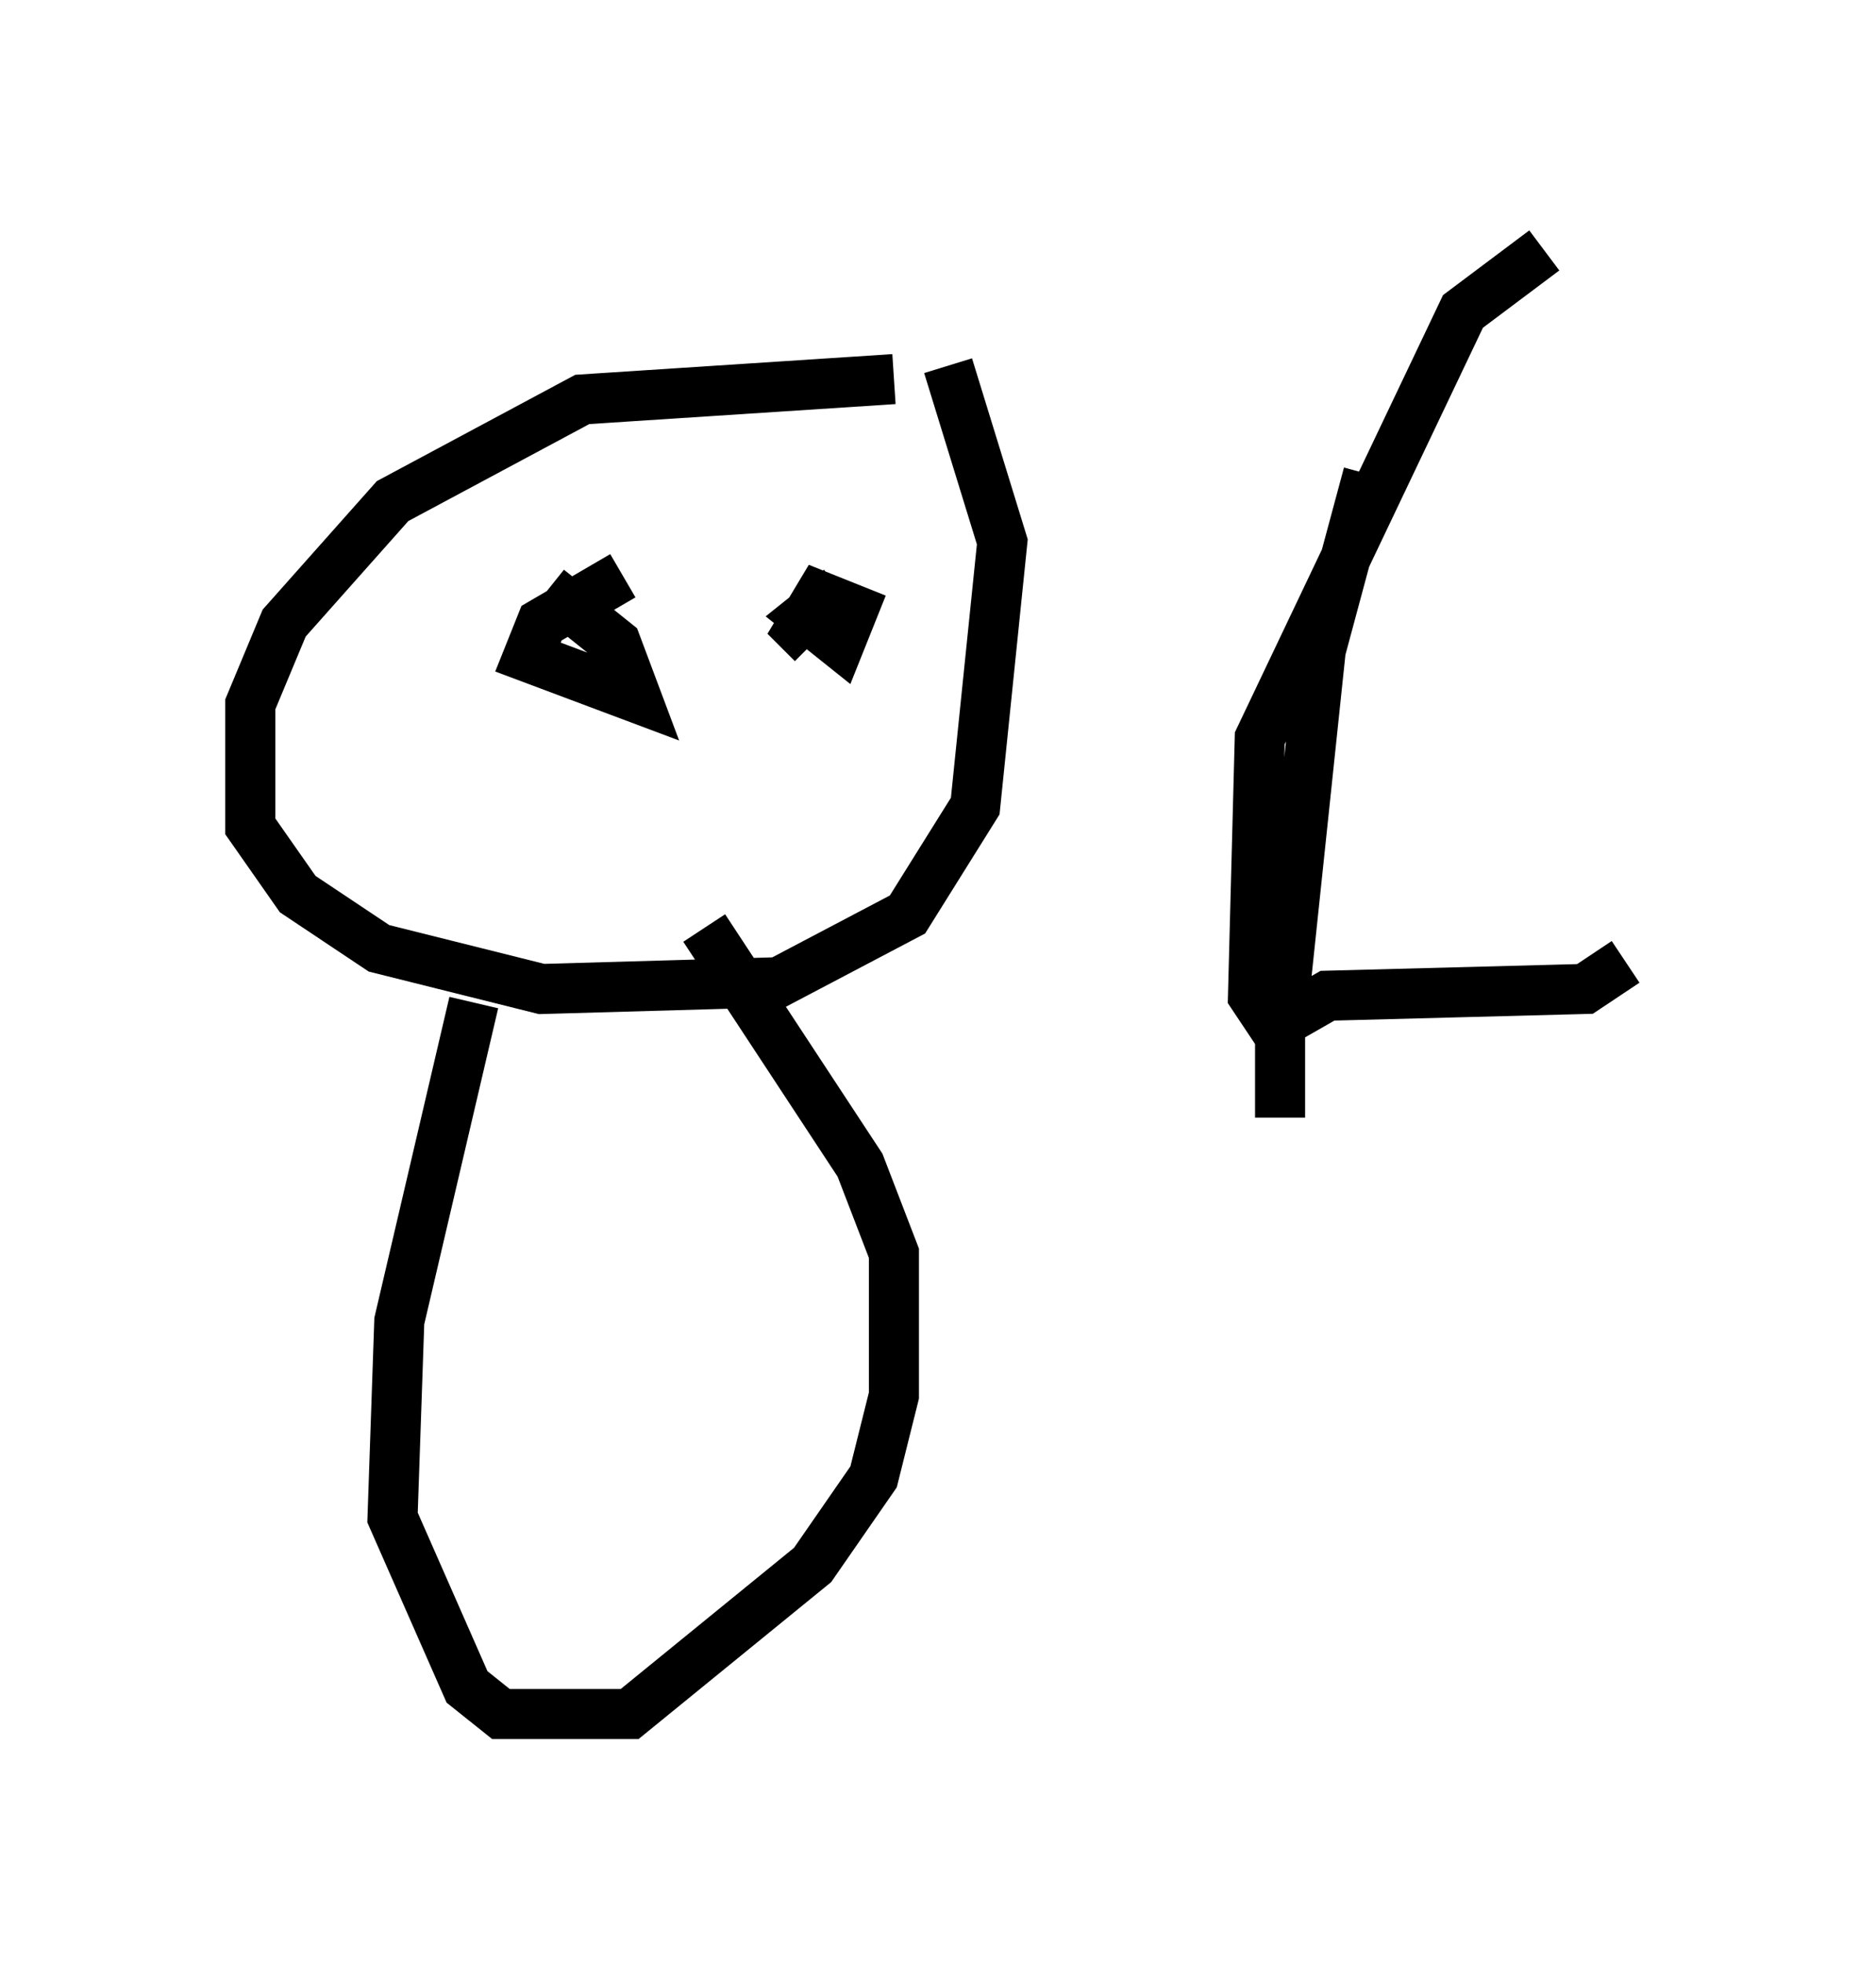 <?xml version="1.0" encoding="utf-8" ?>
<svg baseProfile="full" height="39.228" version="1.1" width="37.469" xmlns="http://www.w3.org/2000/svg" xmlns:ev="http://www.w3.org/2001/xml-events" xmlns:xlink="http://www.w3.org/1999/xlink"><defs /><rect fill="white" height="39.228" width="37.469" x="0" y="0" /><path d="M18.532, 8.112 m-0.677, -0.541 l-6.225, 0.406 -3.789, 2.03 l-2.165, 2.436 -0.677, 1.624 l0.0, 2.436 0.947, 1.353 l1.624, 1.083 3.248, 0.812 l4.736, -0.135 2.571, -1.353 l1.353, -2.165 0.541, -5.277 l-1.083, -3.518 m-8.39, 3.789 l0.0, 0.0 m1.894, 0.406 l-1.624, 0.947 -0.271, 0.677 l2.165, 0.812 -0.406, -1.083 l-1.353, -1.083 m5.819, 0.0 l-0.677, 0.541 0.677, 0.541 l0.271, -0.677 -0.677, -0.271 l-0.406, 0.677 0.271, 0.271 m-6.766, 7.172 l-1.488, 6.36 -0.135, 3.924 l1.488, 3.383 0.677, 0.541 l2.571, 0.0 3.654, -2.977 l1.218, -1.759 0.406, -1.624 l0.0, -2.842 -0.677, -1.759 l-3.112, -4.736 m13.261, -9.066 l-0.947, 3.518 -0.812, 7.713 l-0.541, -0.812 0.135, -5.142 l4.059, -8.525 1.624, -1.218 m1.624, 14.208 l-0.812, 0.541 -5.142, 0.135 l-0.947, 0.541 0.0, 1.894 " fill="none" stroke="black" stroke-width="1" /></svg>